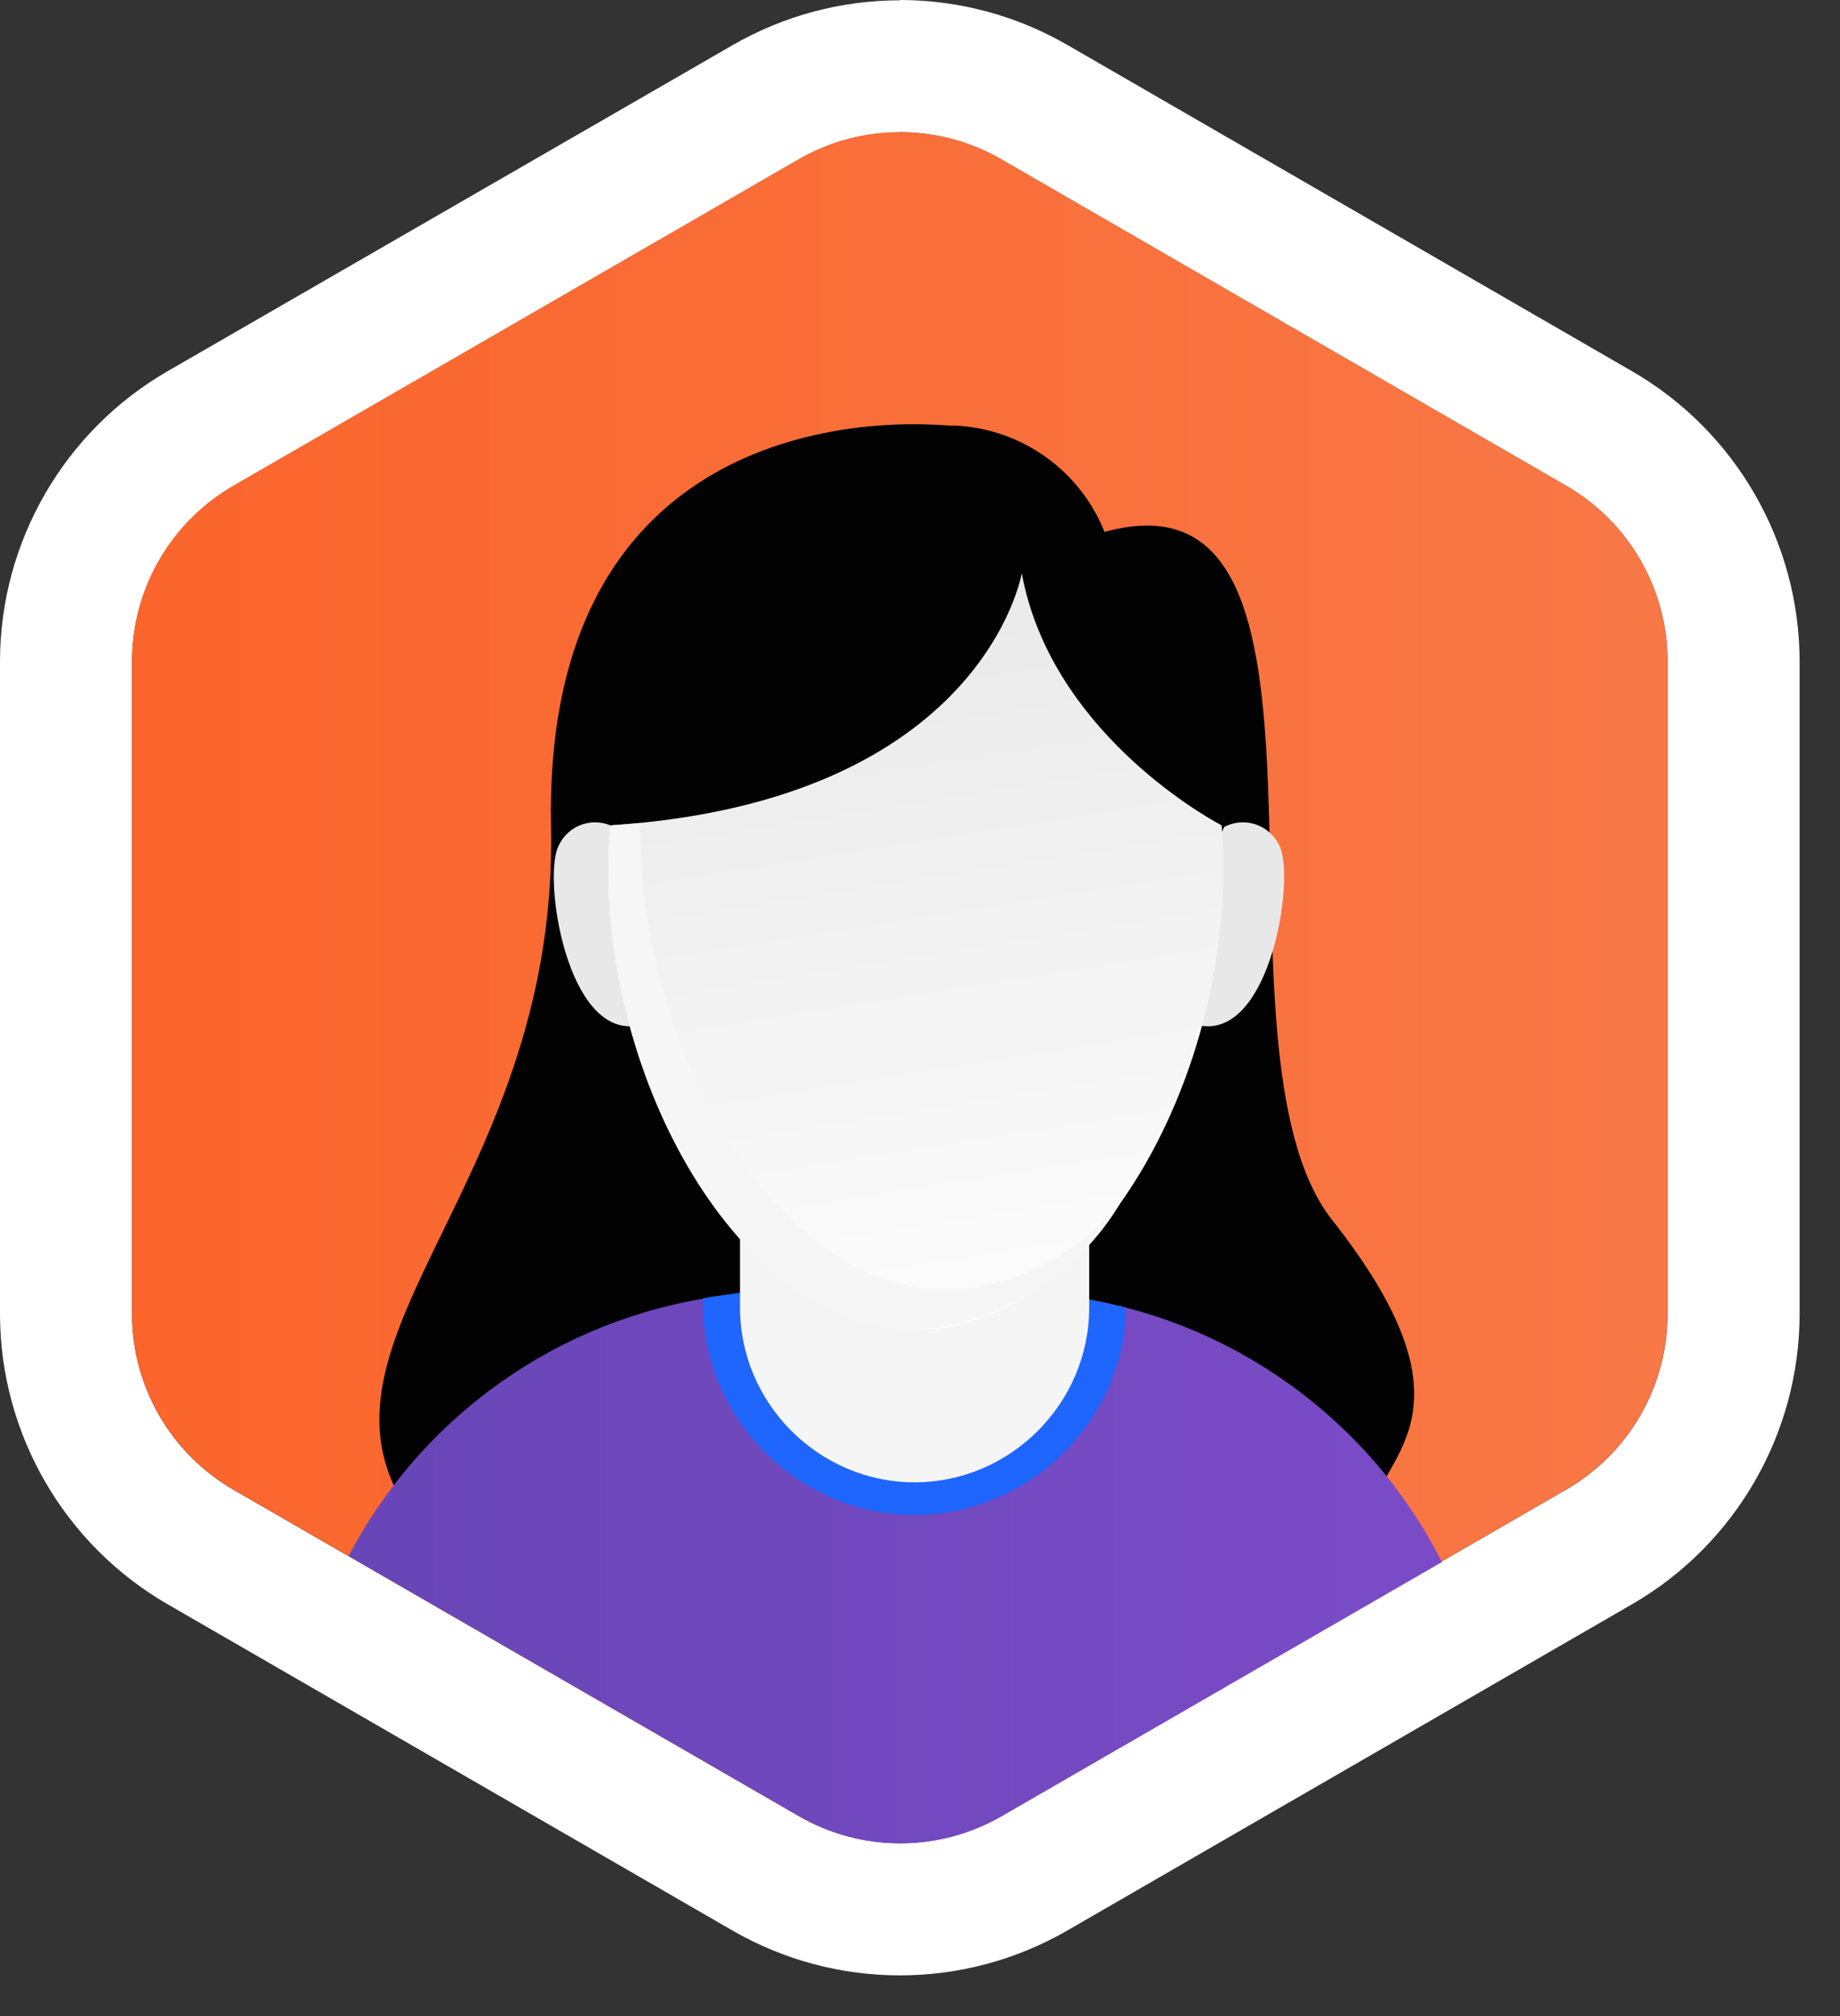 <?xml version="1.0" encoding="UTF-8" standalone="no"?>
<!DOCTYPE svg PUBLIC "-//W3C//DTD SVG 1.1//EN" "http://www.w3.org/Graphics/SVG/1.1/DTD/svg11.dtd">
<svg width="100%" height="100%" viewBox="0 0 42 46" version="1.1" xmlns="http://www.w3.org/2000/svg" xmlns:xlink="http://www.w3.org/1999/xlink" xml:space="preserve" xmlns:serif="http://www.serif.com/" style="fill-rule:evenodd;clip-rule:evenodd;stroke-linejoin:round;stroke-miterlimit:2;">
    <rect x="0" y="0" width="42" height="46" fill="#333333" stroke="none"/>
    <g transform="matrix(1,0,0,1,-1,0)">
        <g transform="matrix(1,0,0,1,-28.299,-25.615)">
            <g transform="matrix(1,0,0,1,-58.809,-439.385)">
                <path d="M108.65,468.016C109.461,468.016 110.258,468.229 110.961,468.635L123.861,476.086C125.288,476.91 126.171,478.438 126.172,480.086L126.172,494.986C126.171,496.634 125.288,498.162 123.861,498.986L110.961,506.437C109.533,507.262 107.767,507.262 106.339,506.437L93.433,498.989C92.006,498.165 91.123,496.637 91.122,494.989L91.122,480.089C91.123,478.441 92.006,476.913 93.433,476.089L106.338,468.638C107.041,468.233 107.838,468.02 108.649,468.021L108.65,468.016ZM108.649,465.007C107.309,465.007 105.992,465.36 104.831,466.03L91.926,473.474C89.569,474.839 88.112,477.363 88.108,480.086L88.108,494.986C88.112,497.71 89.569,500.234 91.926,501.599L104.831,509.05C107.191,510.412 110.107,510.412 112.467,509.05L125.368,501.6C127.725,500.235 129.182,497.711 129.186,494.987L129.186,480.087C129.182,477.363 127.725,474.839 125.368,473.474L112.468,466.023C111.307,465.353 109.99,465.001 108.65,465L108.649,465.007Z" style="fill:white;fill-rule:nonzero;"/>
            </g>
            <g transform="matrix(1,0,0,1,29.299,25.615)">
                <path d="M35.755,11.084L22.855,3.633C21.427,2.808 19.661,2.808 18.233,3.633L5.325,11.084C3.898,11.908 3.015,13.436 3.014,15.084L3.014,29.984C3.015,31.632 3.898,33.16 5.325,33.984L18.23,41.435C19.658,42.26 21.424,42.26 22.852,41.435L35.752,33.984C37.179,33.16 38.062,31.632 38.063,29.984L38.063,15.085C38.063,13.435 37.183,11.91 35.755,11.084Z" style="fill:url(#_Linear1);fill-rule:nonzero;"/>
            </g>
            <g transform="matrix(1,0,0,1,-58.809,-439.385)">
                <path d="M113.32,477.137C112.736,475.67 111.308,474.704 109.729,474.707C106.803,474.488 100.509,475.392 100.686,483.868C100.863,492.344 94.32,495.818 97.778,499.946C101.236,504.074 118.995,500.991 119.348,499.574C119.701,498.157 121.928,497.163 118.516,492.836C115.42,488.918 119.436,475.451 113.32,477.137Z" style="fill:rgb(2,2,2);fill-rule:nonzero;"/>
            </g>
            <g transform="matrix(1,0,0,1,-58.809,-439.385)">
                <path d="M102.118,483.869C101.986,483.799 101.839,483.763 101.69,483.763C101.318,483.763 100.981,483.991 100.842,484.337C100.51,485.105 101.055,488.611 102.61,488.408C104.165,488.205 102.118,483.869 102.118,483.869ZM116.052,483.869C116.184,483.799 116.331,483.763 116.48,483.763C116.852,483.763 117.189,483.991 117.328,484.337C117.66,485.105 117.105,488.611 115.552,488.408C113.999,488.205 116.052,483.869 116.052,483.869Z" style="fill:rgb(232,232,232);fill-rule:nonzero;"/>
            </g>
            <g transform="matrix(1,0,0,1,29.299,25.615)">
                <path d="M24.442,29.585L20.624,29.036C20.475,29.016 20.324,29.016 20.176,29.036L16.358,29.585C12.77,30.087 9.638,32.294 7.958,35.503L18.243,41.441C19.671,42.266 21.437,42.266 22.865,41.441L32.913,35.641C31.253,32.36 28.084,30.094 24.442,29.585Z" style="fill:url(#_Linear2);fill-rule:nonzero;"/>
            </g>
            <g transform="matrix(1,0,0,1,29.299,25.615)">
                <path d="M20.873,34.566C23.483,34.565 25.645,32.451 25.706,29.842C25.286,29.732 24.86,29.645 24.43,29.583L20.612,29.036C20.463,29.014 20.313,29.014 20.164,29.036L16.806,29.508L16.346,29.574C16.246,29.588 16.146,29.606 16.046,29.622L16.046,29.722C16.042,32.373 18.218,34.559 20.869,34.567L20.873,34.566Z" style="fill:url(#_Linear3);fill-rule:nonzero;"/>
            </g>
            <g transform="matrix(1,0,0,1,29.299,25.615)">
                <path d="M16.892,27.625L24.862,27.625L24.862,29.835C24.862,32.022 23.062,33.822 20.875,33.822C18.689,33.82 16.892,32.021 16.892,29.835L16.892,29.829L16.892,27.619L16.892,27.625Z" style="fill:url(#_Linear4);fill-rule:nonzero;"/>
            </g>
            <g transform="matrix(1,0,0,1,29.299,25.615)">
                <path d="M23.323,13.078C23.323,13.078 22.453,18.273 13.928,18.833C13.902,19.146 13.886,19.472 13.886,19.814C13.878,24.948 17.027,30.346 20.911,30.346C24.795,30.346 27.926,24.946 27.926,19.812C27.926,19.472 27.912,19.147 27.886,18.833C27.386,18.568 23.968,16.595 23.323,13.078Z" style="fill:url(#_Linear5);fill-rule:nonzero;"/>
            </g>
            <g transform="matrix(1,0,0,1,-58.809,-439.385)">
                <path d="M109.737,494.438C105.861,494.438 102.72,489.038 102.72,483.902L102.72,483.777C102.497,483.799 102.268,483.817 102.035,483.833C102.009,484.146 101.993,484.472 101.993,484.812C101.986,489.947 105.135,495.347 109.019,495.347C110.956,495.19 112.701,494.102 113.693,492.431C112.718,493.628 111.279,494.358 109.737,494.438Z" style="fill:rgb(246,246,246);fill-rule:nonzero;"/>
            </g>
        </g>
    </g>
    <defs>
        <linearGradient id="_Linear1" x1="0" y1="0" x2="1" y2="0" gradientUnits="userSpaceOnUse" gradientTransform="matrix(35.049,0,0,35.049,3.014,22.534)"><stop offset="0" style="stop-color:rgb(251,101,44);stop-opacity:1"/><stop offset="1" style="stop-color:rgb(248,120,71);stop-opacity:1"/></linearGradient>
        <linearGradient id="_Linear2" x1="0" y1="0" x2="1" y2="0" gradientUnits="userSpaceOnUse" gradientTransform="matrix(24.98,0,0,24.98,7.933,35.54)"><stop offset="0" style="stop-color:rgb(104,70,183);stop-opacity:1"/><stop offset="1" style="stop-color:rgb(123,75,199);stop-opacity:1"/></linearGradient>
        <linearGradient id="_Linear3" x1="0" y1="0" x2="1" y2="0" gradientUnits="userSpaceOnUse" gradientTransform="matrix(4.24613e-17,-0.693,0.693,4.24613e-17,-292.726,-21.358)"><stop offset="0" style="stop-color:rgb(30,102,253);stop-opacity:1"/><stop offset="1" style="stop-color:rgb(72,138,250);stop-opacity:1"/></linearGradient>
        <linearGradient id="_Linear4" x1="0" y1="0" x2="1" y2="0" gradientUnits="userSpaceOnUse" gradientTransform="matrix(4.25403e-17,-0.695,0.695,4.25403e-17,-289.802,-19.393)"><stop offset="0" style="stop-color:rgb(245,245,245);stop-opacity:1"/><stop offset="1" style="stop-color:rgb(233,233,233);stop-opacity:1"/></linearGradient>
        <linearGradient id="_Linear5" x1="0" y1="0" x2="1" y2="0" gradientUnits="userSpaceOnUse" gradientTransform="matrix(-3.005,-18.736,18.736,-3.005,22.9,32.435)"><stop offset="0" style="stop-color:white;stop-opacity:1"/><stop offset="1" style="stop-color:rgb(233,233,233);stop-opacity:1"/></linearGradient>
    </defs>
</svg>
